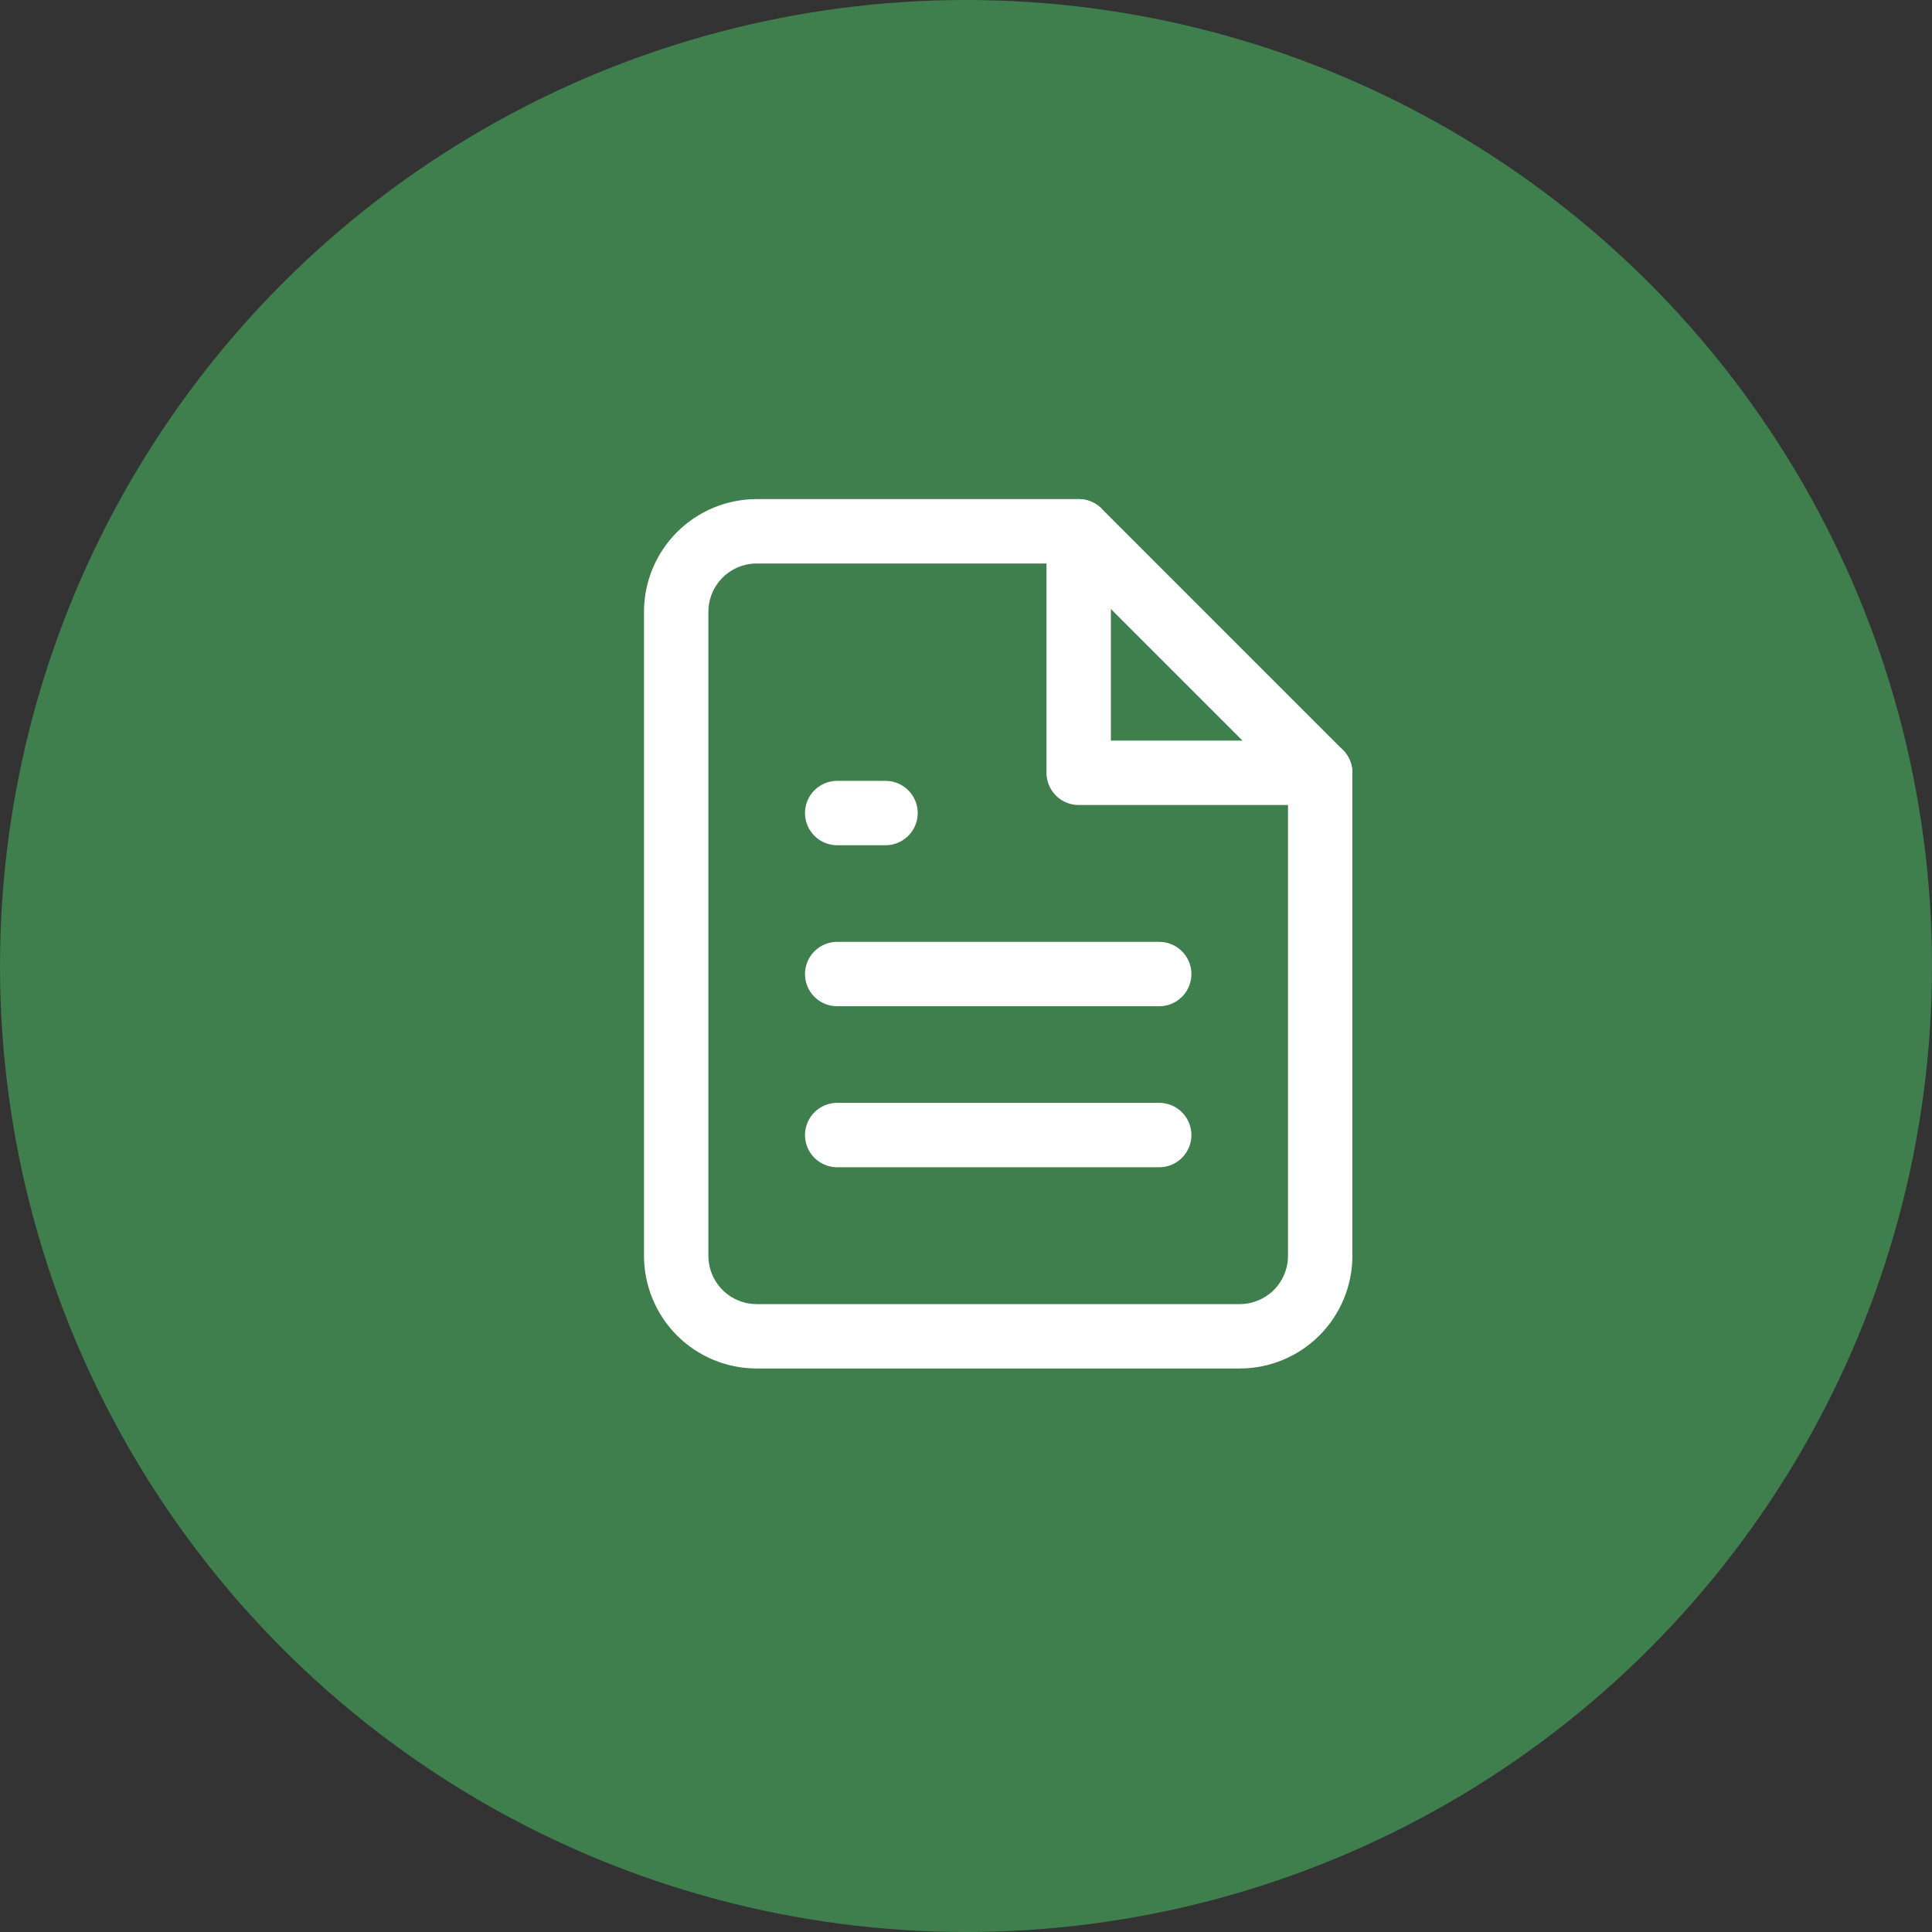 <svg width="30" height="30" viewBox="0 0 30 30" fill="none" xmlns="http://www.w3.org/2000/svg">
<rect x="0" y="0" width="30" height="30" fill="#333333" stroke="none"/>
<circle cx="15" cy="15" r="15" fill="#3F7E4D"/>
<path d="M16.75 8.25H11.75C11.418 8.25 11.101 8.382 10.866 8.616C10.632 8.851 10.5 9.168 10.5 9.5V19.5C10.5 19.831 10.632 20.149 10.866 20.384C11.101 20.618 11.418 20.75 11.75 20.75H19.25C19.581 20.75 19.899 20.618 20.134 20.384C20.368 20.149 20.5 19.831 20.5 19.5V12L16.75 8.25Z" stroke="white" stroke-linecap="round" stroke-linejoin="round"/>
<path d="M16.75 8.25V12H20.5" stroke="white" stroke-linecap="round" stroke-linejoin="round"/>
<path d="M18 15.125H13" stroke="white" stroke-linecap="round" stroke-linejoin="round"/>
<path d="M18 17.625H13" stroke="white" stroke-linecap="round" stroke-linejoin="round"/>
<path d="M13.75 12.625H13.375H13" stroke="white" stroke-linecap="round" stroke-linejoin="round"/>
</svg>
